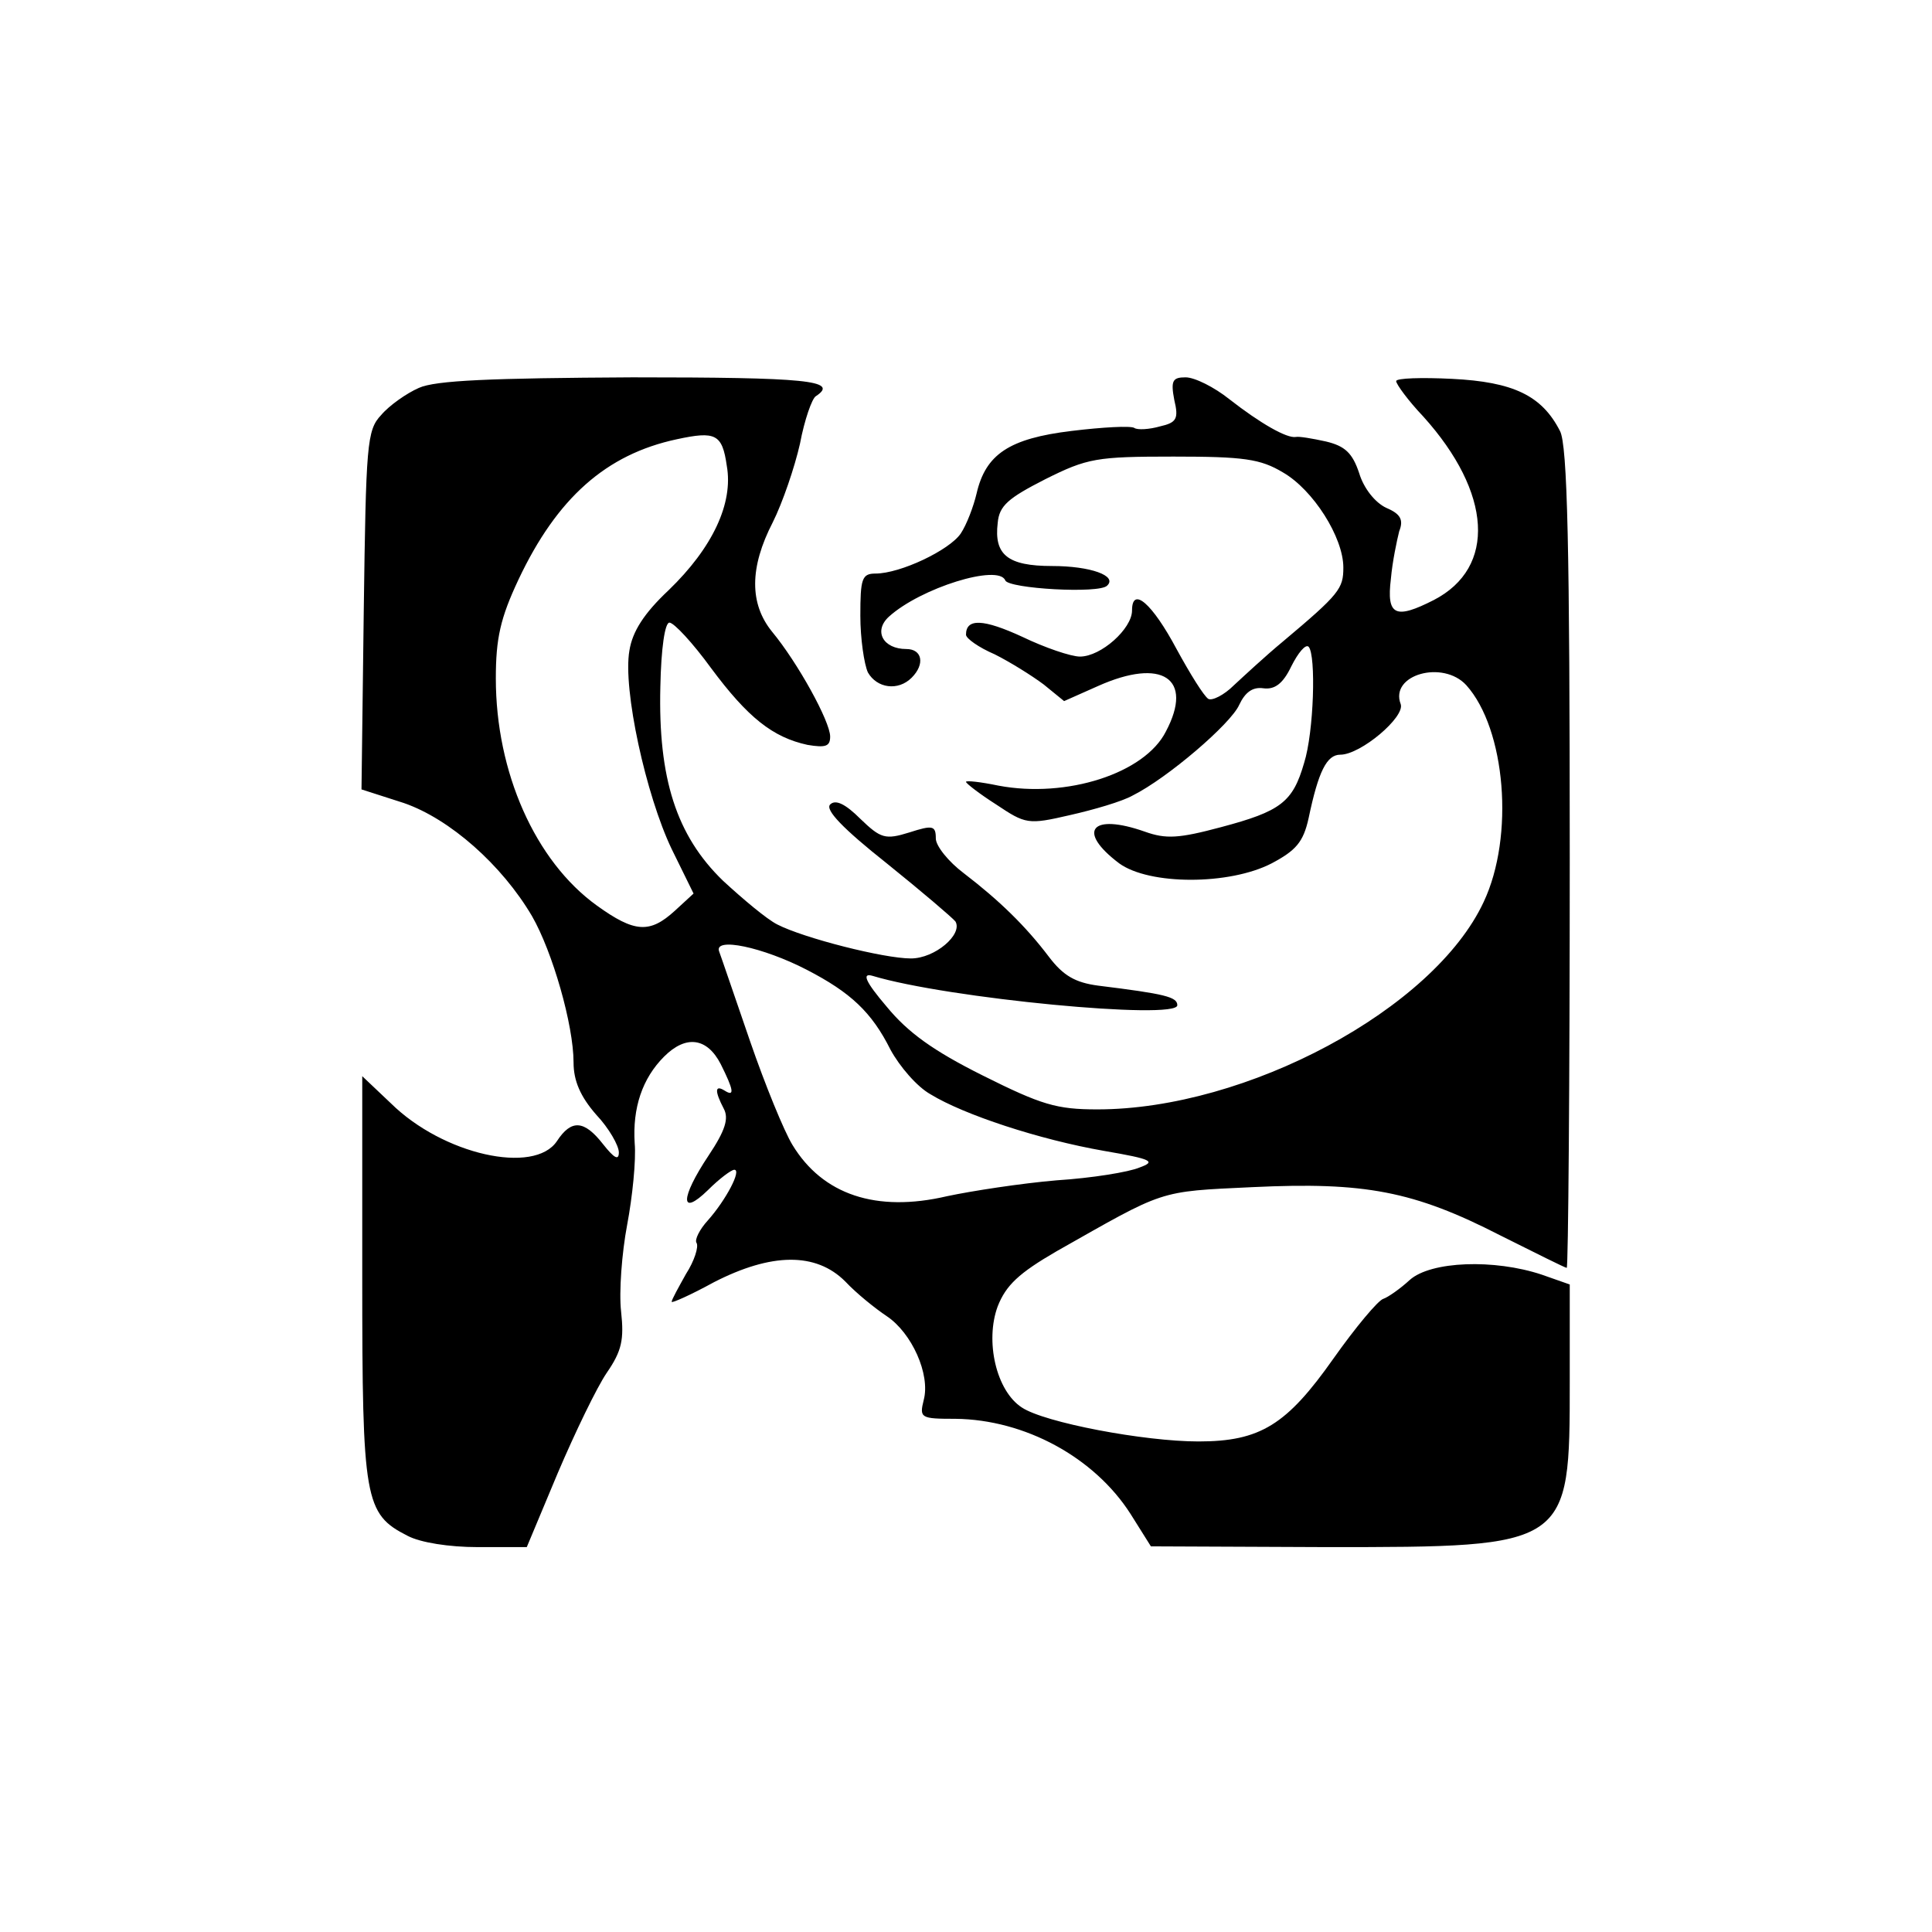 <?xml version="1.0" standalone="no"?>
<!DOCTYPE svg PUBLIC "-//W3C//DTD SVG 20010904//EN"
 "http://www.w3.org/TR/2001/REC-SVG-20010904/DTD/svg10.dtd">
<svg version="1.0" xmlns="http://www.w3.org/2000/svg" viewBox="0 0 256 256"
 preserveAspectRatio="xMidYMid meet">
<g transform="translate(0,256) scale(0.1,-0.1)" stroke="none">
<path d="M555 2046 c-16 -7 -39 -23 -50 -36 -19 -20 -20 -39 -23 -259 l-3
-237 56 -18 c61 -21 130 -82 170 -150 27 -47 55 -144 55 -194 0 -24 9 -45 30
-69 17 -18 30 -41 30 -50 0 -11 -6 -8 -21 11 -25 32 -42 33 -61 4 -30 -45
-151 -18 -220 50 l-38 36 0 -267 c0 -295 3 -313 60 -342 17 -9 55 -15 93 -15
l65 0 41 98 c23 54 52 114 65 133 20 29 23 44 19 81 -3 26 1 78 8 115 7 37 12
86 10 108 -3 47 10 86 39 115 29 29 57 25 75 -10 17 -34 19 -44 5 -35 -13 8
-13 -1 -1 -24 7 -13 2 -29 -20 -62 -38 -57 -38 -82 -1 -46 15 15 31 27 35 27
10 0 -11 -40 -35 -67 -11 -12 -18 -26 -15 -30 3 -5 -3 -24 -14 -41 -10 -18
-19 -34 -19 -37 0 -2 25 9 56 26 76 39 135 40 174 1 15 -16 40 -36 55 -46 33
-22 58 -77 49 -111 -6 -24 -4 -25 42 -25 92 -1 184 -51 232 -126 l27 -43 233
-1 c322 0 322 0 322 219 l0 129 -37 13 c-63 21 -147 18 -175 -7 -13 -12 -29
-23 -35 -25 -7 -2 -37 -38 -66 -79 -62 -88 -97 -110 -179 -110 -72 0 -204 25
-234 45 -34 22 -49 88 -32 134 11 28 28 44 78 73 145 82 133 79 260 85 148 7
213 -5 328 -64 46 -23 86 -43 88 -43 2 0 4 244 4 543 0 410 -3 548 -13 566
-24 47 -62 65 -143 69 -40 2 -74 1 -74 -3 0 -4 16 -26 36 -47 91 -101 97 -200
14 -243 -51 -26 -63 -21 -57 28 2 23 8 51 11 63 6 15 2 23 -17 31 -15 7 -30
26 -36 46 -9 27 -19 36 -44 42 -18 4 -36 7 -40 6 -12 -2 -47 18 -88 50 -20 16
-46 29 -58 29 -17 0 -20 -4 -15 -30 6 -25 3 -30 -19 -35 -14 -4 -30 -5 -34 -2
-5 3 -42 1 -83 -4 -83 -10 -114 -31 -126 -83 -4 -17 -13 -41 -21 -53 -15 -22
-80 -53 -113 -53 -18 0 -20 -7 -20 -56 0 -30 5 -64 10 -75 12 -21 40 -25 58
-7 18 18 14 38 -7 38 -31 0 -44 24 -23 43 42 38 145 70 154 48 4 -11 125 -18
135 -7 14 13 -22 26 -73 26 -59 0 -77 15 -72 57 2 23 14 33 63 58 56 28 68 30
170 30 93 0 115 -3 145 -21 40 -23 80 -86 80 -126 0 -28 -5 -35 -80 -98 -23
-19 -52 -46 -65 -58 -13 -13 -29 -21 -34 -18 -6 4 -24 33 -42 66 -32 60 -59
84 -59 51 0 -24 -41 -61 -69 -61 -12 0 -47 12 -76 26 -52 24 -75 25 -75 3 0
-5 17 -17 38 -26 20 -10 49 -28 65 -40 l27 -22 45 20 c85 38 127 10 90 -60
-28 -56 -132 -89 -222 -72 -24 5 -43 7 -43 5 0 -2 18 -16 40 -30 39 -26 42
-27 98 -14 31 7 69 18 83 26 46 23 130 95 141 120 8 17 18 24 32 22 15 -2 26
6 37 29 9 18 19 30 23 26 10 -11 7 -113 -6 -154 -15 -52 -31 -64 -110 -85 -56
-15 -73 -16 -101 -6 -71 25 -91 1 -34 -42 40 -29 146 -29 202 0 32 17 42 28
49 60 13 62 24 84 42 84 27 0 86 50 80 67 -15 39 56 59 87 25 52 -58 64 -200
23 -287 -66 -142 -314 -275 -512 -275 -54 0 -74 6 -152 45 -66 33 -99 57 -127
91 -29 34 -33 45 -19 41 99 -30 404 -59 404 -39 0 11 -16 15 -105 26 -30 4
-46 13 -65 38 -31 41 -66 75 -113 111 -20 15 -37 36 -37 46 0 17 -4 18 -35 8
-32 -10 -38 -8 -65 18 -20 20 -33 26 -40 19 -7 -7 17 -32 75 -78 46 -37 87
-72 91 -77 10 -17 -27 -49 -59 -49 -36 0 -142 27 -177 45 -14 7 -46 34 -72 58
-62 60 -86 136 -83 257 1 51 6 85 12 85 6 0 31 -27 55 -60 49 -66 82 -92 128
-102 24 -4 30 -2 30 11 0 20 -43 98 -77 139 -30 37 -30 85 1 145 13 26 29 73
36 104 6 32 16 60 21 63 32 21 -13 25 -243 25 -188 -1 -261 -4 -283 -14z m408
-103 c9 -50 -19 -109 -77 -165 -33 -31 -48 -55 -52 -80 -9 -51 22 -192 56
-263 l29 -59 -25 -23 c-33 -30 -53 -29 -103 7 -82 59 -134 177 -134 301 0 53
6 80 30 131 51 108 116 166 210 186 51 11 60 7 66 -35z m106 -668 c58 -30 86
-56 111 -106 12 -22 35 -49 53 -59 44 -27 144 -60 230 -75 64 -11 69 -14 47
-22 -14 -6 -63 -14 -110 -17 -47 -4 -112 -14 -145 -21 -94 -22 -165 2 -205 68
-11 18 -36 79 -56 137 -20 58 -38 111 -41 119 -8 20 58 6 116 -24z"/>
</g>
</svg>
